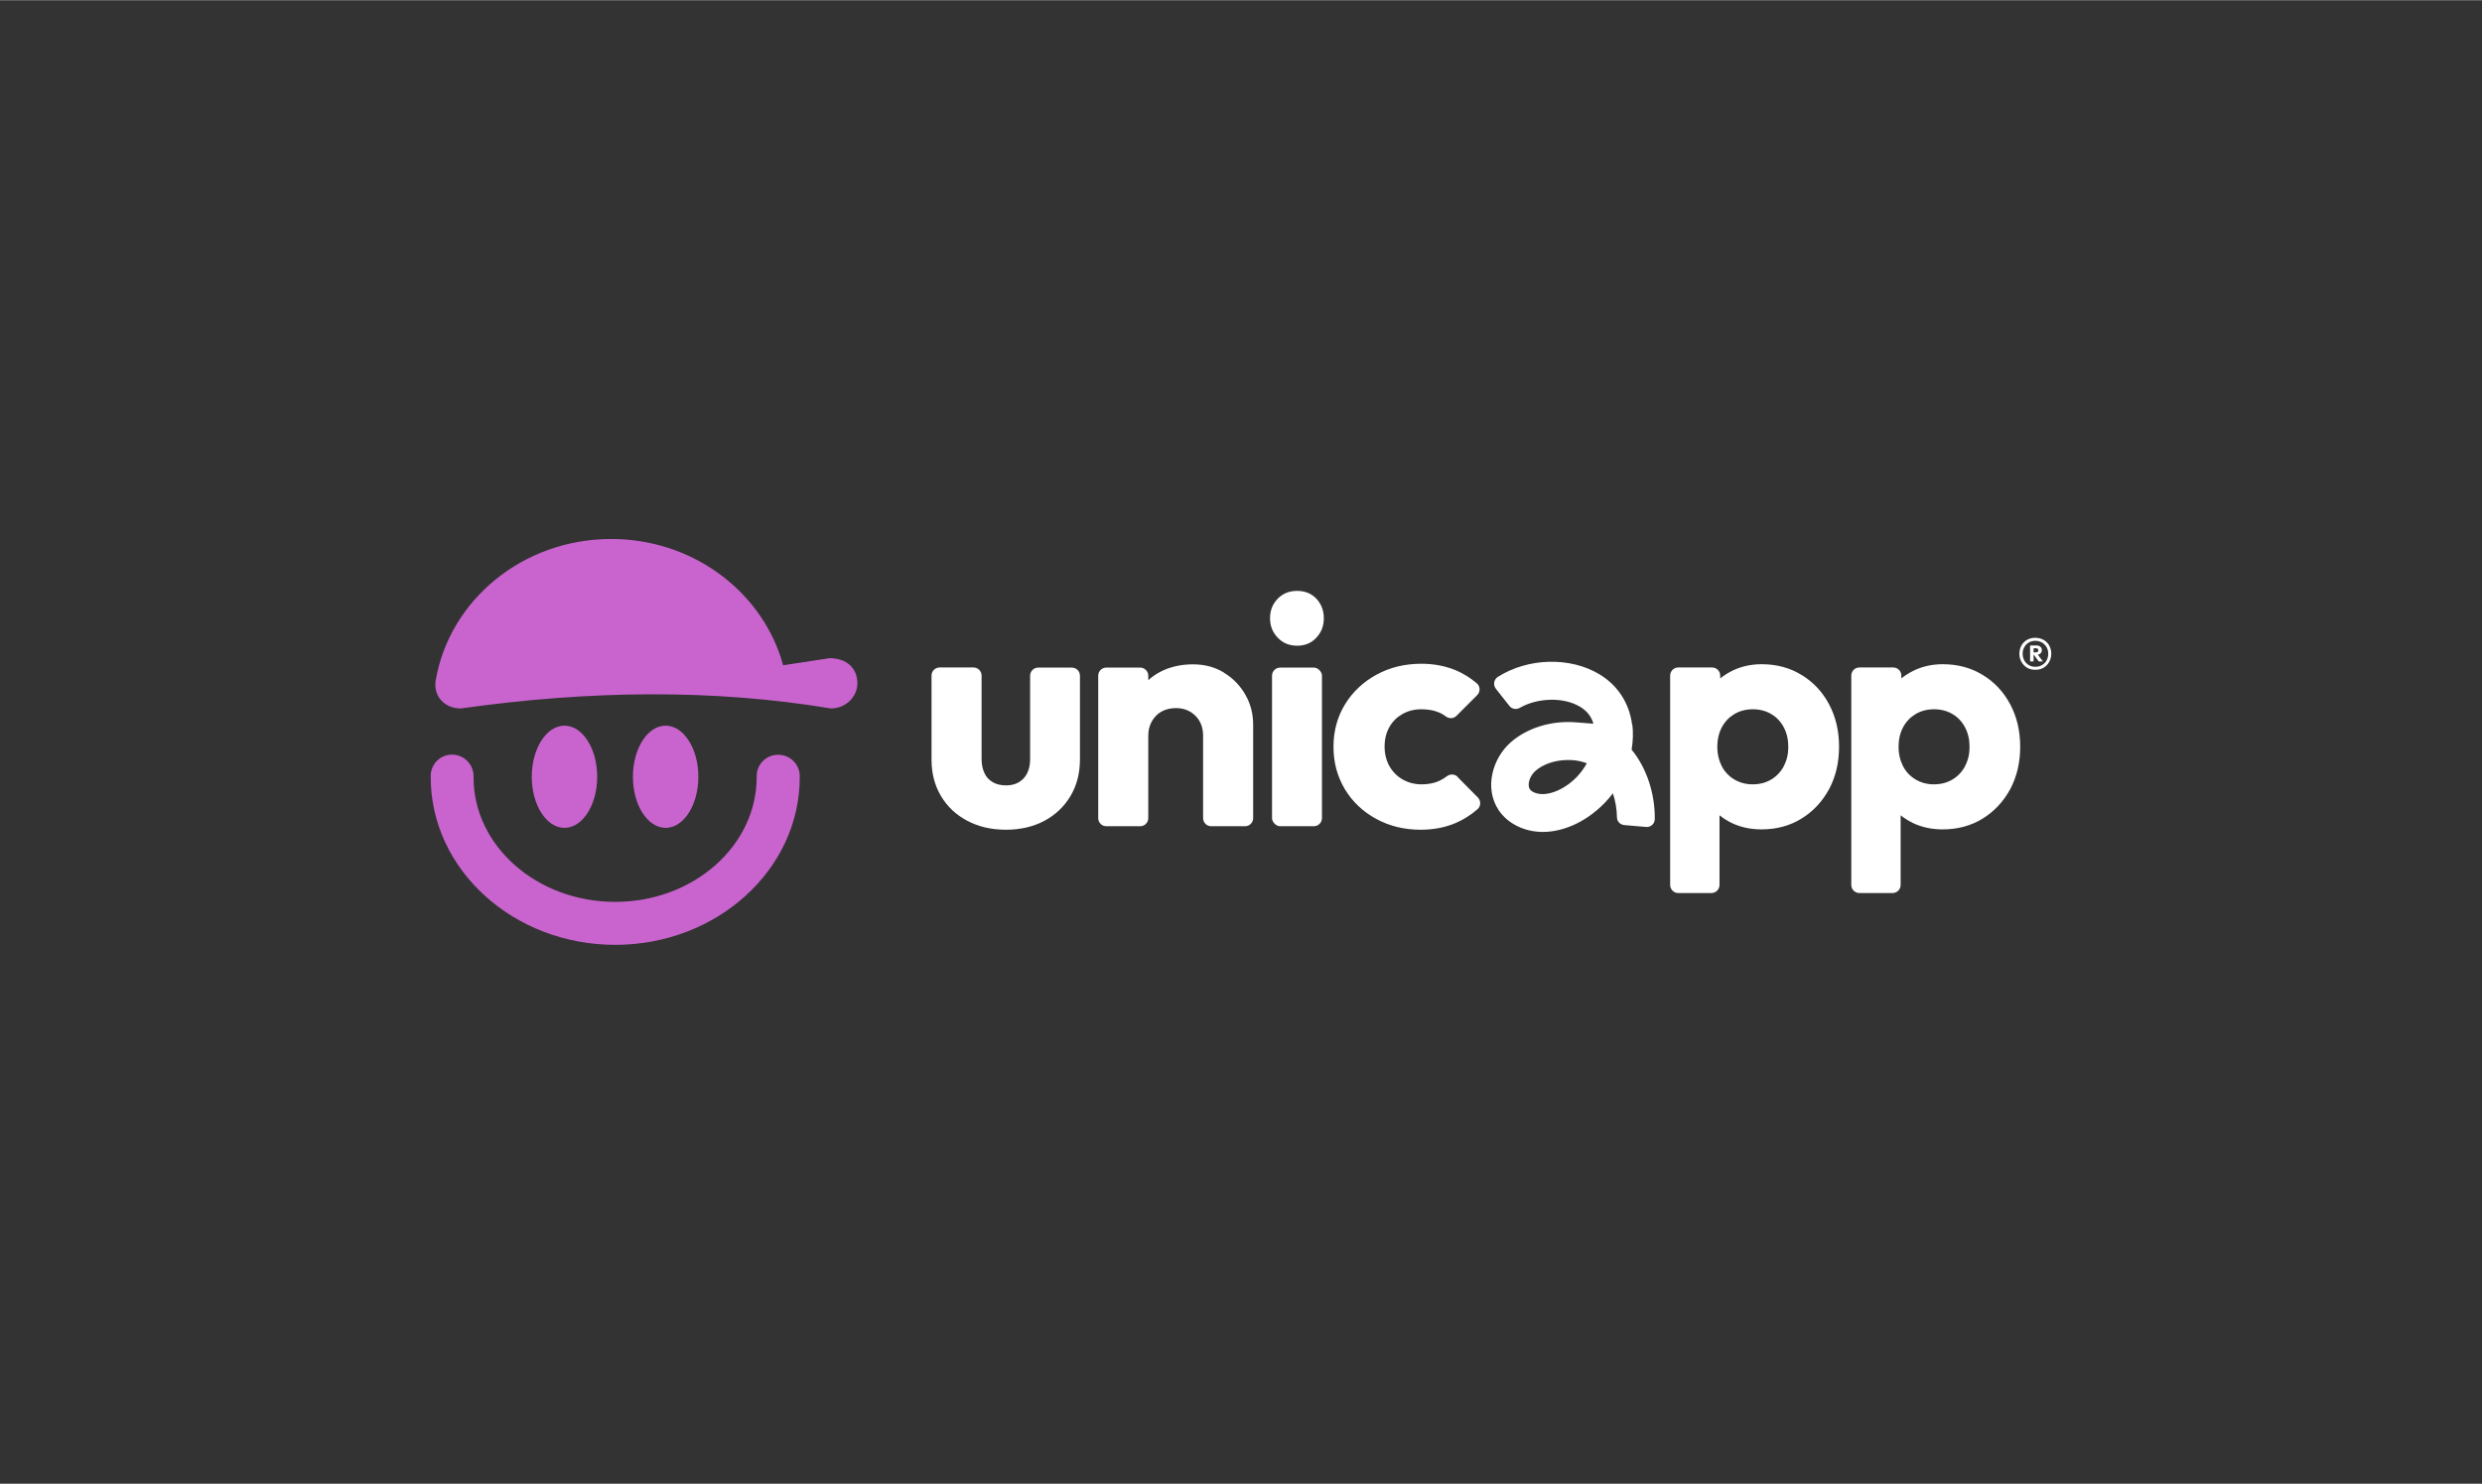 <?xml version="1.0" encoding="UTF-8"?>
<svg id="LOGO_INFO" xmlns="http://www.w3.org/2000/svg" width="2.96in" height="1.77in" viewBox="0 0 213.21 127.46">
  <rect x="0" y="0" width="213.21" height="127.46" fill="#333333" stroke="none"/>
  <g>
    <path d="M92.09,57.34h-2.9c-.39,0-.7.31-.7.7v7.15c0,.71-.19,1.27-.56,1.67-.37.4-.88.6-1.51.6-.45,0-.83-.09-1.15-.28-.32-.19-.56-.45-.71-.79-.16-.34-.24-.74-.24-1.21v-7.15c0-.39-.31-.7-.7-.7h-2.9c-.39,0-.7.31-.7.7v7.21c0,1.18.27,2.22.81,3.13.54.91,1.29,1.62,2.26,2.13.96.51,2.07.77,3.32.77s2.36-.26,3.31-.77c.95-.51,1.7-1.22,2.24-2.13.54-.91.81-1.96.81-3.15v-7.18c0-.39-.31-.7-.7-.7Z" style="fill: #fff; stroke-width: 0px;"/>
    <path d="M105.14,57.77c-.78-.48-1.67-.71-2.68-.71s-1.99.22-2.82.66c-.37.2-.7.43-1,.7v-.38c0-.39-.31-.7-.7-.7h-2.9c-.39,0-.7.31-.7.7v12.23c0,.39.31.7.7.7h2.9c.39,0,.7-.31.7-.7v-7.07c0-.47.1-.88.31-1.25.21-.36.49-.65.84-.84s.77-.29,1.23-.29c.67,0,1.23.22,1.67.66.44.44.66,1.01.66,1.72v7.07c0,.39.31.7.7.7h2.9c.39,0,.7-.31.7-.7v-8.02c0-.94-.22-1.8-.67-2.58-.45-.79-1.06-1.42-1.84-1.89Z" style="fill: #fff; stroke-width: 0px;"/>
    <rect x="109.27" y="57.34" width="4.29" height="13.63" rx=".7" ry=".7" style="fill: #fff; stroke-width: 0px;"/>
    <path d="M111.43,50.75c-.67,0-1.23.22-1.67.67-.44.45-.66,1.01-.66,1.68s.22,1.21.66,1.67c.44.46.99.69,1.67.69s1.22-.23,1.65-.69c.43-.46.64-1.01.64-1.67s-.22-1.23-.64-1.68c-.43-.45-.98-.67-1.65-.67Z" style="fill: #fff; stroke-width: 0px;"/>
    <path d="M125.22,66.73c-.25-.25-.64-.27-.92-.06-.21.16-.44.3-.68.41-.44.2-.94.29-1.5.29-.6,0-1.14-.14-1.63-.42-.49-.28-.86-.66-1.14-1.15-.27-.49-.41-1.05-.41-1.68s.14-1.19.41-1.67c.27-.48.65-.85,1.12-1.12.48-.27,1.02-.41,1.64-.41.54,0,1.02.08,1.44.25.24.09.46.22.66.37.28.21.67.19.91-.06l1.77-1.77c.29-.29.28-.76-.03-1.02-.56-.48-1.17-.85-1.83-1.13-.89-.36-1.86-.55-2.93-.55-1.42,0-2.7.31-3.84.93-1.14.62-2.04,1.46-2.71,2.54-.66,1.08-1,2.3-1,3.66s.33,2.56.98,3.65c.65,1.08,1.55,1.93,2.69,2.55,1.14.62,2.41.93,3.81.93,1.1,0,2.1-.19,3-.57.68-.29,1.31-.69,1.89-1.19.3-.26.31-.73.03-1.01l-1.75-1.77Z" style="fill: #fff; stroke-width: 0px;"/>
    <path d="M154.77,57.98c-1-.62-2.15-.93-3.44-.93-.92,0-1.76.19-2.52.56-.38.19-.73.41-1.04.66v-.24c0-.39-.31-.7-.7-.7h-2.9c-.39,0-.7.31-.7.7v17.98c0,.39.31.7.7.7h2.84c.39,0,.7-.31.7-.7v-5.98c.33.26.69.49,1.09.68.77.36,1.61.53,2.52.53,1.29,0,2.44-.31,3.44-.93,1-.62,1.78-1.46,2.36-2.52.57-1.07.86-2.28.86-3.65s-.29-2.58-.86-3.65c-.57-1.07-1.36-1.91-2.36-2.52ZM153.24,65.8c-.26.49-.62.87-1.08,1.15-.46.28-1,.42-1.61.42-.58,0-1.1-.14-1.57-.42-.47-.28-.83-.66-1.08-1.15-.25-.49-.38-1.04-.38-1.65s.13-1.2.39-1.68c.26-.49.62-.86,1.08-1.14.46-.27.99-.41,1.58-.41s1.13.14,1.58.41c.46.27.82.65,1.08,1.14.26.49.39,1.05.39,1.68s-.13,1.17-.39,1.65Z" style="fill: #fff; stroke-width: 0px;"/>
    <path d="M170.33,57.98c-1-.62-2.15-.93-3.44-.93-.92,0-1.76.19-2.52.56-.38.19-.73.41-1.04.66v-.24c0-.39-.31-.7-.7-.7h-2.9c-.39,0-.7.31-.7.7v17.98c0,.39.31.7.7.7h2.84c.39,0,.7-.31.7-.7v-5.98c.33.26.69.49,1.09.68.77.36,1.61.53,2.52.53,1.29,0,2.44-.31,3.44-.93,1-.62,1.78-1.46,2.36-2.52.57-1.07.86-2.28.86-3.65s-.29-2.58-.86-3.65c-.57-1.07-1.36-1.91-2.36-2.52ZM168.81,65.8c-.26.49-.62.87-1.08,1.15-.46.28-1,.42-1.61.42-.58,0-1.1-.14-1.57-.42-.47-.28-.83-.66-1.08-1.15-.25-.49-.38-1.04-.38-1.65s.13-1.2.39-1.68c.26-.49.62-.86,1.08-1.14.46-.27.99-.41,1.58-.41s1.13.14,1.58.41c.46.27.82.65,1.08,1.14.26.49.39,1.05.39,1.68s-.13,1.17-.39,1.65Z" style="fill: #fff; stroke-width: 0px;"/>
    <path d="M140.2,62.23c-.24-1.83-1.22-3.35-2.78-4.3-2.54-1.54-6.16-1.43-8.74.2-.36.22-.44.7-.18,1.03l1.16,1.47c.21.27.59.34.89.17,1.53-.88,3.77-.95,5.19-.09.58.35.96.83,1.14,1.45l-1.53-.12c-2.11-.16-4.2.49-5.61,1.75-1.5,1.34-2.28,3.87-1,5.8.79,1.17,2.23,1.87,3.81,1.87.24,0,.48-.02.73-.05,1.64-.22,3.27-1.1,4.6-2.48.24-.25.46-.51.67-.79.22.65.34,1.36.35,2.06,0,.35.28.64.63.67l1.86.16c.41.04.76-.27.76-.68.02-2.2-.7-4.39-1.99-5.96.12-.73.15-1.46.06-2.16ZM135.51,66.68c-.82.85-1.78,1.39-2.69,1.51-.59.08-1.19-.09-1.4-.4-.25-.37-.02-1.13.46-1.56.67-.6,1.72-.95,2.81-.95.13,0,.26,0,.38.01.45.03.87.13,1.24.27-.22.41-.5.79-.81,1.12Z" style="fill: #fff; stroke-width: 0px;"/>
    <path d="M176.04,55.45c-.12-.21-.28-.37-.49-.49-.21-.12-.45-.18-.72-.18s-.5.06-.71.18c-.2.12-.36.28-.48.49-.11.21-.17.44-.17.7s.06.49.18.7c.12.21.28.38.48.5.2.12.44.18.71.18s.51-.06.71-.18c.2-.12.37-.29.48-.5.12-.21.18-.44.18-.71s-.06-.48-.18-.69ZM175.81,56.72c-.09.17-.22.3-.39.4-.16.1-.36.15-.58.15s-.4-.05-.57-.15c-.16-.1-.29-.23-.38-.4-.09-.17-.14-.36-.14-.57s.05-.4.14-.56c.09-.17.22-.3.38-.4.16-.1.35-.15.57-.15s.41.05.58.15c.16.1.29.23.39.4.09.17.14.35.14.56s-.05.4-.14.57Z" style="fill: #fff; stroke-width: 0px;"/>
    <path d="M175.27,56.13c.09-.07.13-.17.13-.29s-.04-.22-.13-.29c-.09-.08-.19-.11-.33-.11h-.55v1.37h.3v-.56h.03l.41.56h.36l-.44-.58c.09-.02.16-.04.22-.09ZM174.69,56.02v-.34h.22c.06,0,.1.02.14.05.03.03.05.07.05.13,0,.05-.02.09-.05.12-.04.03-.08.05-.14.05h-.22Z" style="fill: #fff; stroke-width: 0px;"/>
  </g>
  <g>
    <path d="M71.22,56.54l-3.95.6s-.18-.61-.18-.62c-1.92-5.92-7.73-10.23-14.59-10.23-7.59,0-13.89,5.26-15.07,12.14-.23,1.33.73,2.42,2.15,2.42,11.07-1.56,21.7-1.68,31.79,0,1.29,0,2.33-1.02,2.28-2.26-.05-1.18-.88-2.06-2.42-2.06Z" style="fill: #c964cf; stroke-width: 0px;"/>
    <path d="M66.84,64.83h-.02c-1.02.01-1.83.84-1.82,1.86v.07c0,5.91-5.45,10.71-12.16,10.71s-12.16-4.81-12.16-10.68c0-.02,0-.08,0-.1.01-1.02-.81-1.86-1.82-1.87-1.02-.03-1.85.8-1.86,1.81,0,.03,0,.1,0,.13,0,7.94,7.11,14.4,15.85,14.4s15.85-6.46,15.85-14.4v-.11c-.01-1.01-.84-1.82-1.84-1.82Z" style="fill: #c964cf; stroke-width: 0px;"/>
    <ellipse cx="48.49" cy="66.72" rx="2.81" ry="4.39" style="fill: #c964cf; stroke-width: 0px;"/>
    <ellipse cx="57.18" cy="66.72" rx="2.81" ry="4.39" style="fill: #c964cf; stroke-width: 0px;"/>
  </g>
</svg>